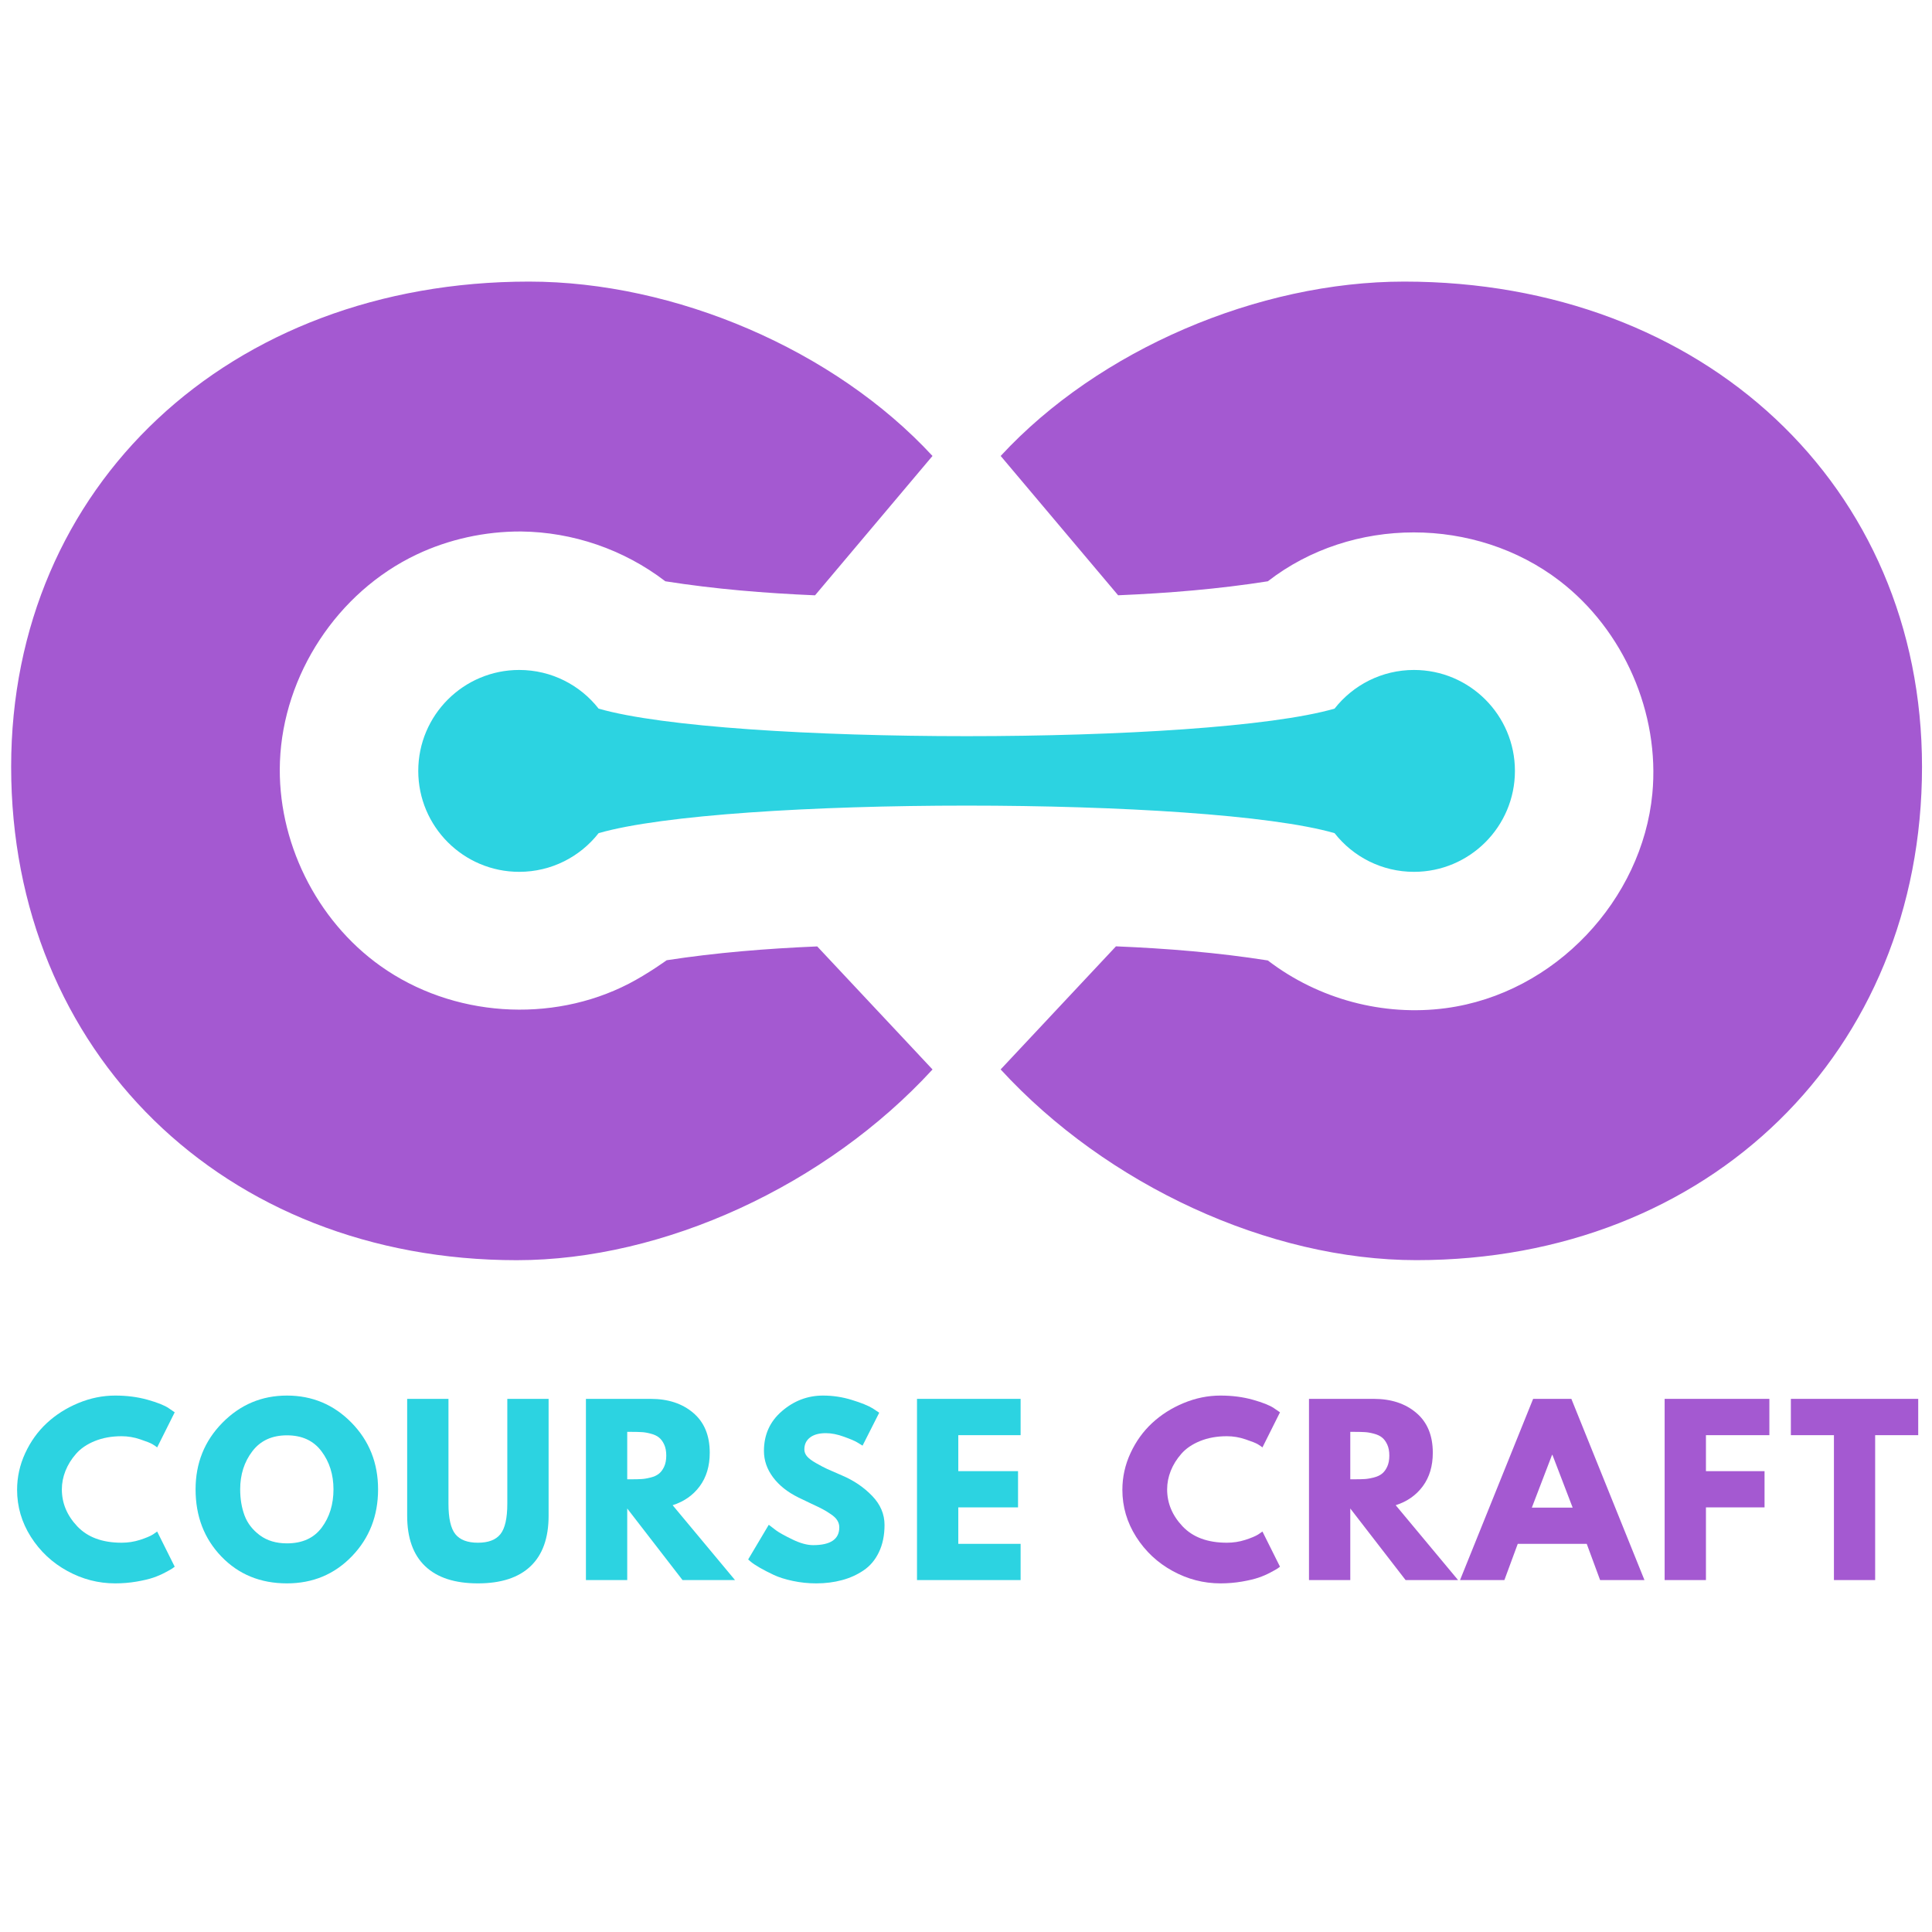 <svg xmlns="http://www.w3.org/2000/svg" xmlns:xlink="http://www.w3.org/1999/xlink" width="500" zoomAndPan="magnify" viewBox="0 0 375 375" height="500" preserveAspectRatio="xMidYMid meet" version="1.0"><defs><g/><clipPath id="8918cc8cc7"><path d="M 2 54.656 L 373.383 54.656 L 373.383 244.602 L 2 244.602 Z M 2 54.656 " clip-rule="nonzero"/></clipPath></defs><path fill="#2cd3e1" d="M 259.039 161.715 C 234.379 154.586 140.855 154.586 116.191 161.715 C 112.605 166.289 107.035 169.223 100.777 169.223 C 89.957 169.223 81.184 160.441 81.184 149.629 C 81.184 138.812 89.965 130.039 100.777 130.039 C 107.035 130.039 112.605 132.973 116.191 137.543 C 140.855 144.672 234.379 144.672 259.039 137.543 C 262.629 132.973 268.199 130.039 274.453 130.039 C 285.266 130.039 294.047 138.82 294.047 149.629 C 294.047 160.449 285.266 169.223 274.453 169.223 C 268.199 169.223 262.629 166.289 259.039 161.715 Z M 259.039 161.715 " fill-opacity="1" fill-rule="evenodd"/><g clip-path="url(#8918cc8cc7)"><path fill="#a459d1" d="M 158.621 183.699 L 181.004 207.582 C 160.363 230.055 128.879 244.602 100.297 244.602 C 43.422 244.594 2.164 204.137 2.164 148.836 C 2.164 94.324 44.477 54.656 102.676 54.656 C 130.988 54.656 161.945 67.875 180.996 88.5 L 158.199 115.551 C 148.449 115.137 138.746 114.34 129.145 112.828 L 129.121 112.812 C 121.055 106.637 111.172 103.27 101.117 103.16 C 94.176 103.137 87.164 104.645 80.859 107.637 C 65.469 114.938 54.973 131.004 54.336 147.844 C 53.754 163.211 61.348 178.602 73.852 187.5 C 87.84 197.457 107.027 198.676 122.031 190.949 C 125.73 189.043 129.398 186.383 129.398 186.383 C 138.973 184.906 148.762 184.117 158.621 183.699 Z M 217.027 115.543 L 194.23 88.5 C 213.281 67.875 244.238 54.656 272.551 54.656 C 330.75 54.656 373.062 94.324 373.062 148.836 C 373.062 204.145 331.805 244.594 274.926 244.594 C 246.348 244.594 214.863 230.055 194.223 207.574 L 216.609 183.684 C 226.508 184.094 236.352 184.891 246.078 186.422 L 246.102 186.438 C 255.953 193.977 268.539 197.297 280.633 195.684 C 301.895 192.844 318.758 174.574 320.719 154.059 C 322.211 138.418 315.16 122.289 302.719 112.742 C 286.383 100.215 262.398 100.168 246.086 112.828 C 236.543 114.332 226.816 115.129 217.027 115.543 Z M 217.027 115.543 " fill-opacity="1" fill-rule="nonzero"/></g><g fill="#2cd3e1" fill-opacity="1"><g transform="translate(2.334, 306.691)"><g><path d="M 21.266 -7.25 C 22.492 -7.25 23.68 -7.43 24.828 -7.797 C 25.984 -8.172 26.828 -8.523 27.359 -8.859 L 28.172 -9.422 L 31.578 -2.594 C 31.473 -2.508 31.316 -2.395 31.109 -2.25 C 30.91 -2.113 30.445 -1.852 29.719 -1.469 C 29 -1.082 28.227 -0.75 27.406 -0.469 C 26.582 -0.188 25.504 0.066 24.172 0.297 C 22.836 0.523 21.457 0.641 20.031 0.641 C 16.758 0.641 13.66 -0.16 10.734 -1.766 C 7.805 -3.367 5.445 -5.578 3.656 -8.391 C 1.875 -11.203 0.984 -14.242 0.984 -17.516 C 0.984 -19.992 1.508 -22.367 2.562 -24.641 C 3.613 -26.91 5.008 -28.852 6.75 -30.469 C 8.5 -32.094 10.539 -33.391 12.875 -34.359 C 15.207 -35.328 17.594 -35.812 20.031 -35.812 C 22.301 -35.812 24.395 -35.539 26.312 -35 C 28.238 -34.457 29.598 -33.914 30.391 -33.375 L 31.578 -32.562 L 28.172 -25.75 C 27.973 -25.914 27.676 -26.117 27.281 -26.359 C 26.883 -26.598 26.086 -26.914 24.891 -27.312 C 23.703 -27.719 22.492 -27.922 21.266 -27.922 C 19.336 -27.922 17.602 -27.609 16.062 -26.984 C 14.531 -26.359 13.316 -25.531 12.422 -24.5 C 11.523 -23.477 10.844 -22.379 10.375 -21.203 C 9.906 -20.023 9.672 -18.828 9.672 -17.609 C 9.672 -14.93 10.672 -12.535 12.672 -10.422 C 14.68 -8.305 17.547 -7.25 21.266 -7.25 Z M 21.266 -7.25 "/></g></g></g><g fill="#2cd3e1" fill-opacity="1"><g transform="translate(36.978, 306.691)"><g><path d="M 0.984 -17.609 C 0.984 -22.691 2.711 -26.992 6.172 -30.516 C 9.641 -34.047 13.82 -35.812 18.719 -35.812 C 23.633 -35.812 27.812 -34.055 31.25 -30.547 C 34.688 -27.035 36.406 -22.723 36.406 -17.609 C 36.406 -12.461 34.711 -8.133 31.328 -4.625 C 27.941 -1.113 23.738 0.641 18.719 0.641 C 13.57 0.641 9.328 -1.098 5.984 -4.578 C 2.648 -8.055 0.984 -12.398 0.984 -17.609 Z M 9.641 -17.609 C 9.641 -15.754 9.922 -14.066 10.484 -12.547 C 11.055 -11.023 12.051 -9.738 13.469 -8.688 C 14.883 -7.645 16.633 -7.125 18.719 -7.125 C 21.695 -7.125 23.945 -8.145 25.469 -10.188 C 26.988 -12.227 27.75 -14.703 27.75 -17.609 C 27.75 -20.473 26.973 -22.938 25.422 -25 C 23.879 -27.062 21.645 -28.094 18.719 -28.094 C 15.812 -28.094 13.57 -27.062 12 -25 C 10.426 -22.938 9.641 -20.473 9.641 -17.609 Z M 9.641 -17.609 "/></g></g></g><g fill="#2cd3e1" fill-opacity="1"><g transform="translate(76.906, 306.691)"><g><path d="M 29.578 -35.172 L 29.578 -12.484 C 29.578 -8.172 28.41 -4.906 26.078 -2.688 C 23.754 -0.469 20.348 0.641 15.859 0.641 C 11.367 0.641 7.957 -0.469 5.625 -2.688 C 3.289 -4.906 2.125 -8.172 2.125 -12.484 L 2.125 -35.172 L 10.141 -35.172 L 10.141 -14.828 C 10.141 -11.992 10.586 -10.02 11.484 -8.906 C 12.379 -7.801 13.836 -7.25 15.859 -7.25 C 17.879 -7.25 19.332 -7.801 20.219 -8.906 C 21.113 -10.02 21.562 -11.992 21.562 -14.828 L 21.562 -35.172 Z M 29.578 -35.172 "/></g></g></g><g fill="#2cd3e1" fill-opacity="1"><g transform="translate(111.167, 306.691)"><g><path d="M 2.562 -35.172 L 15.125 -35.172 C 18.508 -35.172 21.266 -34.266 23.391 -32.453 C 25.523 -30.648 26.594 -28.07 26.594 -24.719 C 26.594 -22.133 25.945 -19.969 24.656 -18.219 C 23.363 -16.469 21.609 -15.238 19.391 -14.531 L 31.5 0 L 21.312 0 L 10.578 -13.891 L 10.578 0 L 2.562 0 Z M 10.578 -19.562 L 11.516 -19.562 C 12.242 -19.562 12.863 -19.578 13.375 -19.609 C 13.895 -19.641 14.477 -19.738 15.125 -19.906 C 15.781 -20.07 16.305 -20.312 16.703 -20.625 C 17.109 -20.938 17.453 -21.391 17.734 -21.984 C 18.016 -22.586 18.156 -23.316 18.156 -24.172 C 18.156 -25.023 18.016 -25.75 17.734 -26.344 C 17.453 -26.938 17.109 -27.391 16.703 -27.703 C 16.305 -28.016 15.781 -28.254 15.125 -28.422 C 14.477 -28.598 13.895 -28.695 13.375 -28.719 C 12.863 -28.75 12.242 -28.766 11.516 -28.766 L 10.578 -28.766 Z M 10.578 -19.562 "/></g></g></g><g fill="#2cd3e1" fill-opacity="1"><g transform="translate(144.234, 306.691)"><g><path d="M 15.516 -35.812 C 17.422 -35.812 19.281 -35.531 21.094 -34.969 C 22.914 -34.414 24.27 -33.867 25.156 -33.328 L 26.422 -32.484 L 23.188 -26.094 C 22.926 -26.258 22.566 -26.477 22.109 -26.75 C 21.66 -27.02 20.812 -27.379 19.562 -27.828 C 18.312 -28.285 17.145 -28.516 16.062 -28.516 C 14.727 -28.516 13.695 -28.227 12.969 -27.656 C 12.25 -27.094 11.891 -26.328 11.891 -25.359 C 11.891 -24.879 12.062 -24.43 12.406 -24.016 C 12.75 -23.609 13.332 -23.172 14.156 -22.703 C 14.977 -22.234 15.703 -21.852 16.328 -21.562 C 16.953 -21.281 17.914 -20.859 19.219 -20.297 C 21.5 -19.328 23.441 -18.008 25.047 -16.344 C 26.648 -14.688 27.453 -12.805 27.453 -10.703 C 27.453 -8.68 27.086 -6.914 26.359 -5.406 C 25.641 -3.906 24.645 -2.727 23.375 -1.875 C 22.113 -1.02 20.711 -0.391 19.172 0.016 C 17.641 0.43 15.977 0.641 14.188 0.641 C 12.656 0.641 11.148 0.484 9.672 0.172 C 8.191 -0.141 6.953 -0.531 5.953 -1 C 4.961 -1.469 4.07 -1.926 3.281 -2.375 C 2.488 -2.832 1.906 -3.219 1.531 -3.531 L 0.984 -4 L 4.984 -10.734 C 5.328 -10.453 5.797 -10.094 6.391 -9.656 C 6.984 -9.219 8.039 -8.629 9.562 -7.891 C 11.082 -7.148 12.426 -6.781 13.594 -6.781 C 16.977 -6.781 18.672 -7.93 18.672 -10.234 C 18.672 -10.711 18.547 -11.156 18.297 -11.562 C 18.055 -11.977 17.629 -12.391 17.016 -12.797 C 16.41 -13.211 15.875 -13.539 15.406 -13.781 C 14.938 -14.031 14.172 -14.398 13.109 -14.891 C 12.047 -15.391 11.254 -15.77 10.734 -16.031 C 8.609 -17.082 6.961 -18.395 5.797 -19.969 C 4.629 -21.539 4.047 -23.238 4.047 -25.062 C 4.047 -28.219 5.211 -30.797 7.547 -32.797 C 9.879 -34.805 12.535 -35.812 15.516 -35.812 Z M 15.516 -35.812 "/></g></g></g><g fill="#2cd3e1" fill-opacity="1"><g transform="translate(175.427, 306.691)"><g><path d="M 22.672 -35.172 L 22.672 -28.125 L 10.578 -28.125 L 10.578 -21.141 L 22.172 -21.141 L 22.172 -14.109 L 10.578 -14.109 L 10.578 -7.031 L 22.672 -7.031 L 22.672 0 L 2.562 0 L 2.562 -35.172 Z M 22.672 -35.172 "/></g></g></g><g fill="#11468f" fill-opacity="1"><g transform="translate(202.678, 306.691)"><g/></g></g><g fill="#a459d1" fill-opacity="1"><g transform="translate(216.868, 306.691)"><g><path d="M 21.266 -7.25 C 22.492 -7.25 23.68 -7.43 24.828 -7.797 C 25.984 -8.172 26.828 -8.523 27.359 -8.859 L 28.172 -9.422 L 31.578 -2.594 C 31.473 -2.508 31.316 -2.395 31.109 -2.25 C 30.91 -2.113 30.445 -1.852 29.719 -1.469 C 29 -1.082 28.227 -0.75 27.406 -0.469 C 26.582 -0.188 25.504 0.066 24.172 0.297 C 22.836 0.523 21.457 0.641 20.031 0.641 C 16.758 0.641 13.66 -0.16 10.734 -1.766 C 7.805 -3.367 5.445 -5.578 3.656 -8.391 C 1.875 -11.203 0.984 -14.242 0.984 -17.516 C 0.984 -19.992 1.508 -22.367 2.562 -24.641 C 3.613 -26.91 5.008 -28.852 6.75 -30.469 C 8.5 -32.094 10.539 -33.391 12.875 -34.359 C 15.207 -35.328 17.594 -35.812 20.031 -35.812 C 22.301 -35.812 24.395 -35.539 26.312 -35 C 28.238 -34.457 29.598 -33.914 30.391 -33.375 L 31.578 -32.562 L 28.172 -25.75 C 27.973 -25.914 27.676 -26.117 27.281 -26.359 C 26.883 -26.598 26.086 -26.914 24.891 -27.312 C 23.703 -27.719 22.492 -27.922 21.266 -27.922 C 19.336 -27.922 17.602 -27.609 16.062 -26.984 C 14.531 -26.359 13.316 -25.531 12.422 -24.5 C 11.523 -23.477 10.844 -22.379 10.375 -21.203 C 9.906 -20.023 9.672 -18.828 9.672 -17.609 C 9.672 -14.93 10.672 -12.535 12.672 -10.422 C 14.68 -8.305 17.547 -7.25 21.266 -7.25 Z M 21.266 -7.25 "/></g></g></g><g fill="#a459d1" fill-opacity="1"><g transform="translate(251.512, 306.691)"><g><path d="M 2.562 -35.172 L 15.125 -35.172 C 18.508 -35.172 21.266 -34.266 23.391 -32.453 C 25.523 -30.648 26.594 -28.07 26.594 -24.719 C 26.594 -22.133 25.945 -19.969 24.656 -18.219 C 23.363 -16.469 21.609 -15.238 19.391 -14.531 L 31.5 0 L 21.312 0 L 10.578 -13.891 L 10.578 0 L 2.562 0 Z M 10.578 -19.562 L 11.516 -19.562 C 12.242 -19.562 12.863 -19.578 13.375 -19.609 C 13.895 -19.641 14.477 -19.738 15.125 -19.906 C 15.781 -20.07 16.305 -20.312 16.703 -20.625 C 17.109 -20.938 17.453 -21.391 17.734 -21.984 C 18.016 -22.586 18.156 -23.316 18.156 -24.172 C 18.156 -25.023 18.016 -25.75 17.734 -26.344 C 17.453 -26.938 17.109 -27.391 16.703 -27.703 C 16.305 -28.016 15.781 -28.254 15.125 -28.422 C 14.477 -28.598 13.895 -28.695 13.375 -28.719 C 12.863 -28.75 12.242 -28.766 11.516 -28.766 L 10.578 -28.766 Z M 10.578 -19.562 "/></g></g></g><g fill="#a459d1" fill-opacity="1"><g transform="translate(284.579, 306.691)"><g><path d="M 20.422 -35.172 L 34.609 0 L 26 0 L 23.406 -7.031 L 10.016 -7.031 L 7.422 0 L -1.188 0 L 13 -35.172 Z M 20.672 -14.062 L 16.75 -24.297 L 16.672 -24.297 L 12.75 -14.062 Z M 20.672 -14.062 "/></g></g></g><g fill="#a459d1" fill-opacity="1"><g transform="translate(320.544, 306.691)"><g><path d="M 22.891 -35.172 L 22.891 -28.125 L 10.578 -28.125 L 10.578 -21.141 L 21.953 -21.141 L 21.953 -14.109 L 10.578 -14.109 L 10.578 0 L 2.562 0 L 2.562 -35.172 Z M 22.891 -35.172 "/></g></g></g><g fill="#a459d1" fill-opacity="1"><g transform="translate(347.263, 306.691)"><g><path d="M 0.344 -28.125 L 0.344 -35.172 L 25.062 -35.172 L 25.062 -28.125 L 16.703 -28.125 L 16.703 0 L 8.703 0 L 8.703 -28.125 Z M 0.344 -28.125 "/></g></g></g></svg>